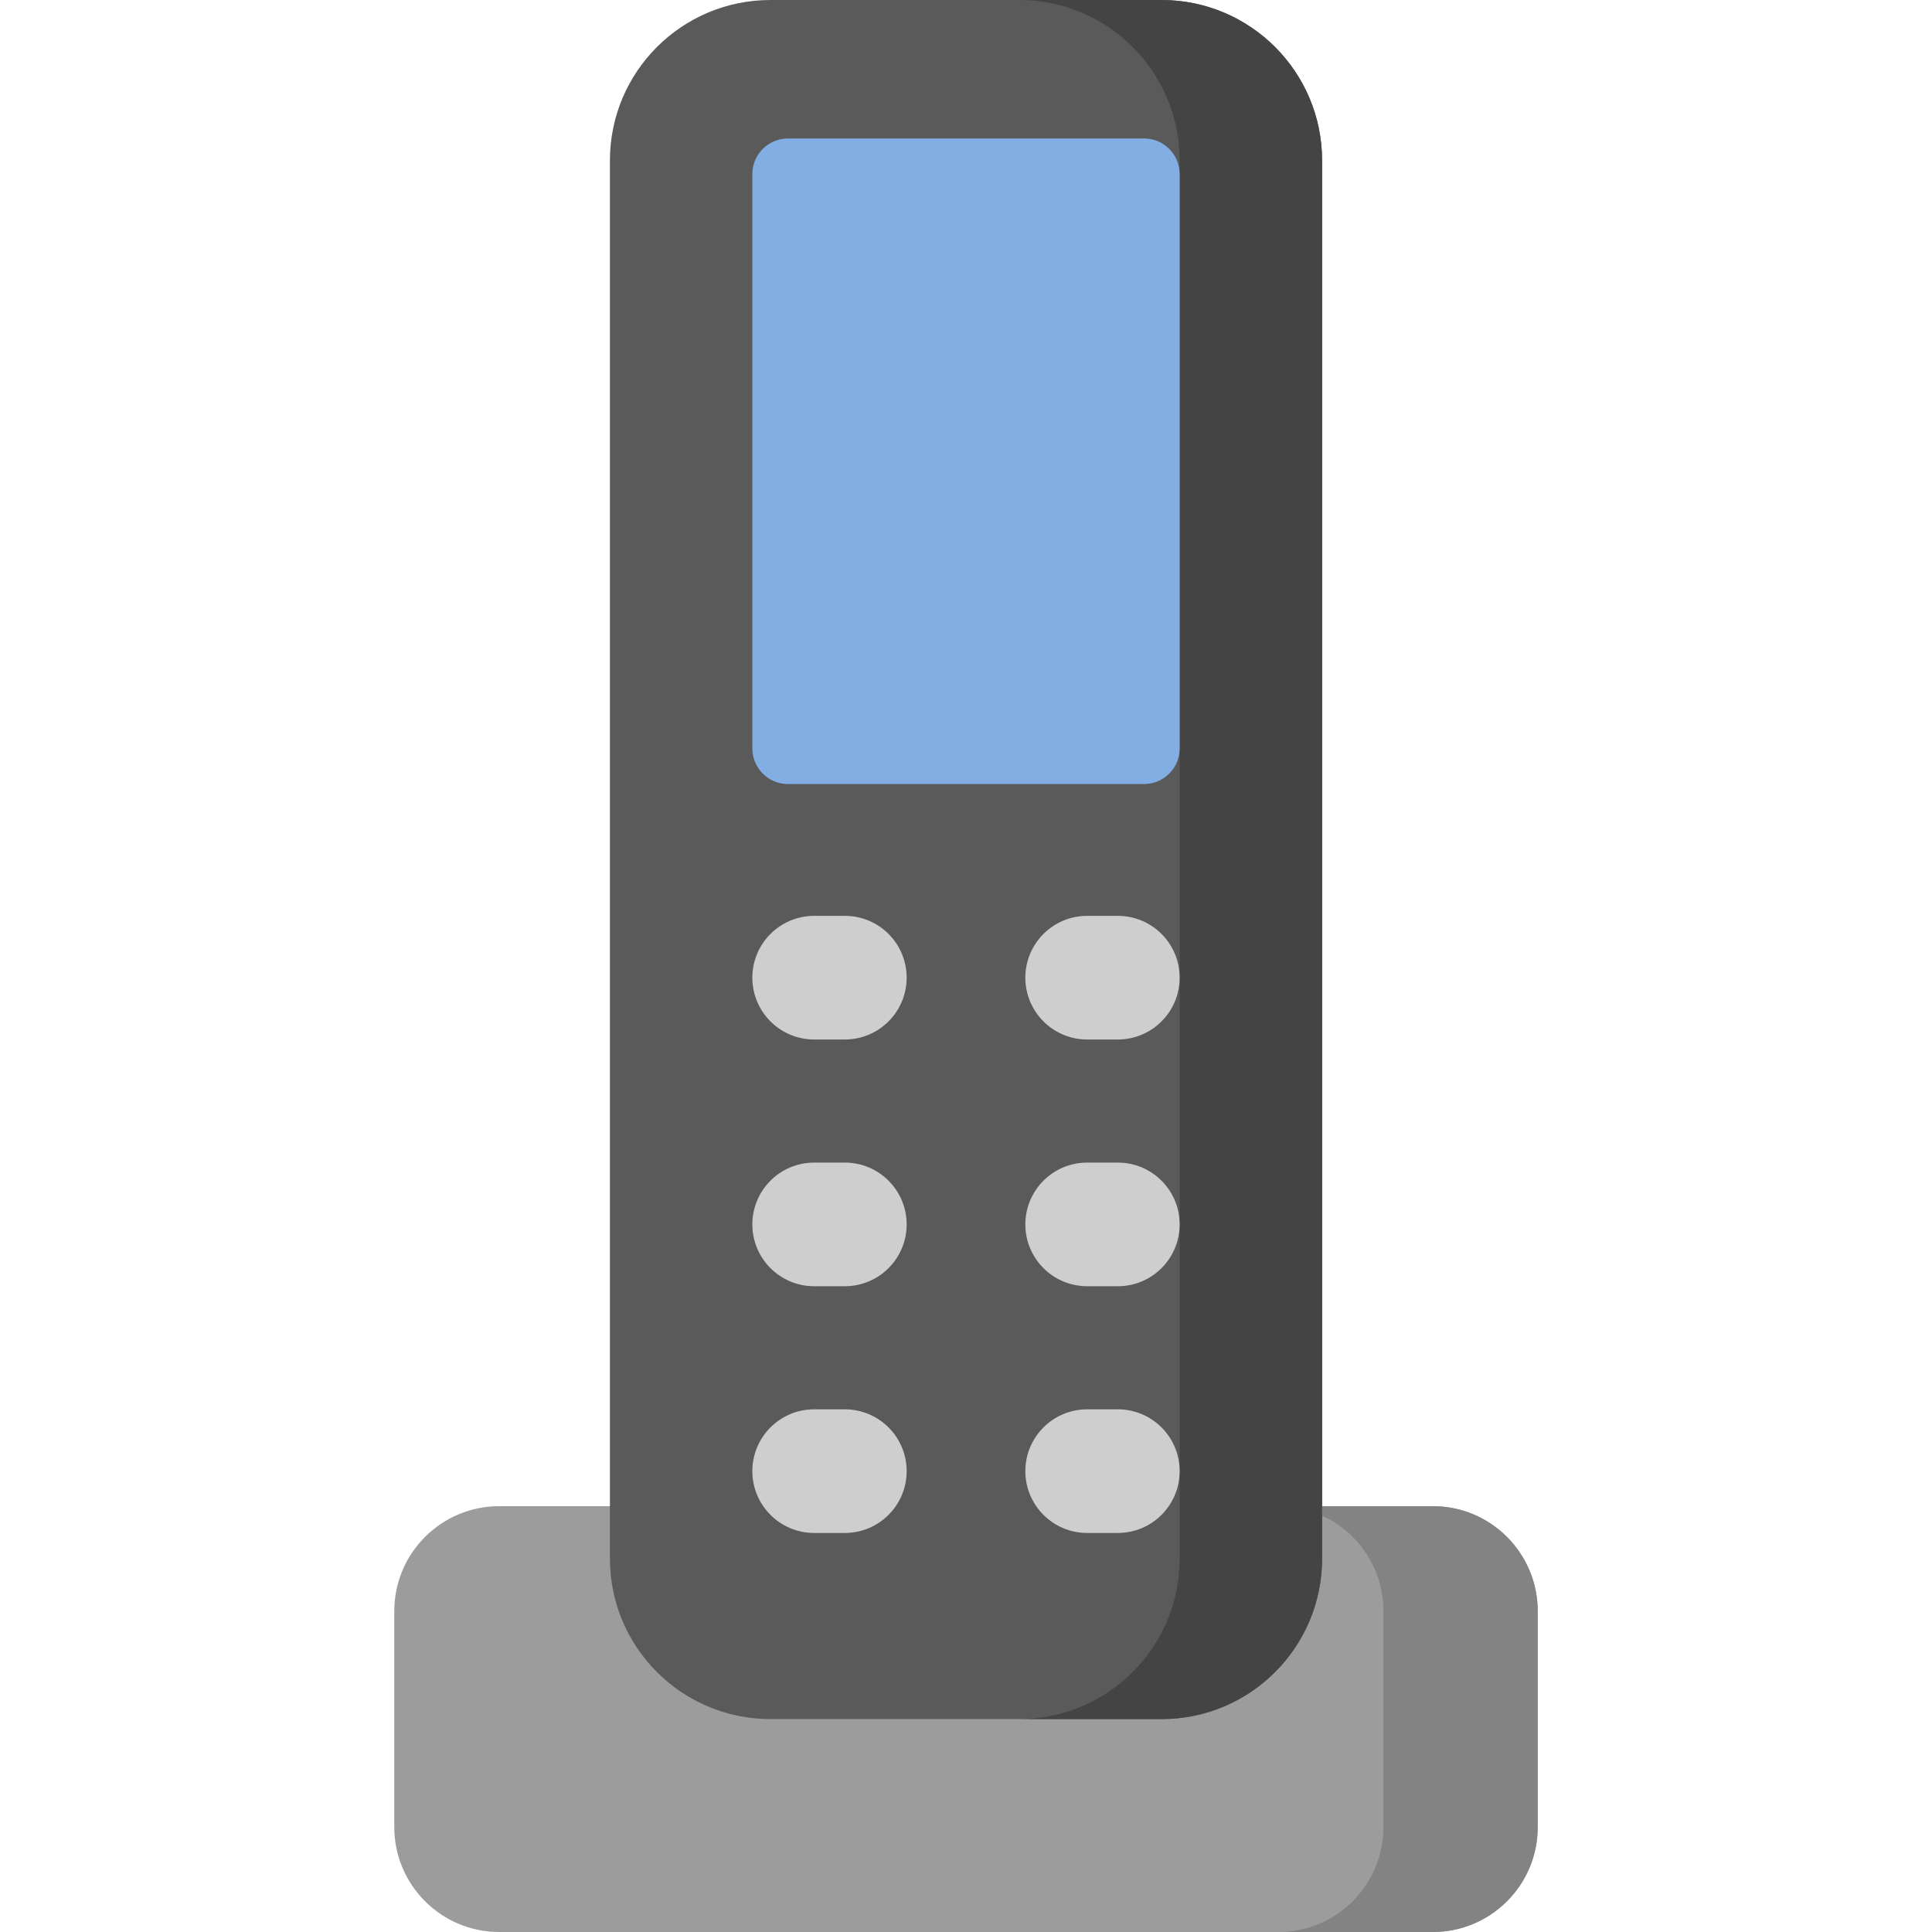 <svg id="Capa_1" enable-background="new 0 0 512 512" height="512" viewBox="0 0 512 512" width="512" xmlns="http://www.w3.org/2000/svg"><g><path d="m379.695 512h-247.39c-15.362 0-27.815-12.453-27.815-27.815v-57.219c0-15.362 12.453-27.815 27.815-27.815h247.391c15.362 0 27.815 12.453 27.815 27.815v57.219c-.001 15.362-12.454 27.815-27.816 27.815z" fill="#9c9c9c"/><path d="m307.83 455.576h-103.66c-23.492 0-42.535-19.044-42.535-42.535v-370.506c0-23.491 19.043-42.535 42.535-42.535h103.66c23.492 0 42.535 19.044 42.535 42.535v370.505c0 23.492-19.043 42.536-42.535 42.536z" fill="#5a5a5a"/><path d="m379.695 399.151h-40.883c15.362 0 27.815 12.453 27.815 27.815v57.219c0 15.362-12.453 27.815-27.815 27.815h40.883c15.362 0 27.815-12.453 27.815-27.815v-57.219c0-15.362-12.453-27.815-27.815-27.815z" fill="#838383"/><path d="m307.83 0h-37.746c23.492 0 42.535 19.044 42.535 42.535v370.505c0 23.491-19.043 42.535-42.535 42.535h37.746c23.491 0 42.535-19.044 42.535-42.535v-370.505c0-23.491-19.043-42.535-42.535-42.535z" fill="#444"/><path d="m303.183 207.779h-94.365c-5.212 0-9.437-4.225-9.437-9.437v-152.208c0-5.212 4.225-9.437 9.437-9.437h94.365c5.212 0 9.437 4.225 9.437 9.437v152.208c-.001 5.212-4.226 9.437-9.437 9.437z" fill="#82aee3"/><g fill="#cecece"><path d="m223.89 275.477h-8.126c-9.048 0-16.383-7.335-16.383-16.383 0-9.048 7.335-16.383 16.383-16.383h8.126c9.048 0 16.383 7.335 16.383 16.383-.001 9.048-7.335 16.383-16.383 16.383z"/><path d="m296.236 275.477h-8.126c-9.048 0-16.383-7.335-16.383-16.383 0-9.048 7.335-16.383 16.383-16.383h8.126c9.048 0 16.383 7.335 16.383 16.383 0 9.048-7.335 16.383-16.383 16.383z"/><path d="m223.89 340.864h-8.126c-9.048 0-16.383-7.335-16.383-16.383 0-9.048 7.335-16.383 16.383-16.383h8.126c9.048 0 16.383 7.335 16.383 16.383-.001 9.048-7.335 16.383-16.383 16.383z"/><path d="m296.236 340.864h-8.126c-9.048 0-16.383-7.335-16.383-16.383 0-9.048 7.335-16.383 16.383-16.383h8.126c9.048 0 16.383 7.335 16.383 16.383 0 9.048-7.335 16.383-16.383 16.383z"/><path d="m223.89 406.251h-8.126c-9.048 0-16.383-7.335-16.383-16.383 0-9.048 7.335-16.383 16.383-16.383h8.126c9.048 0 16.383 7.335 16.383 16.383-.001 9.048-7.335 16.383-16.383 16.383z"/><path d="m296.236 406.251h-8.126c-9.048 0-16.383-7.335-16.383-16.383 0-9.048 7.335-16.383 16.383-16.383h8.126c9.048 0 16.383 7.335 16.383 16.383 0 9.048-7.335 16.383-16.383 16.383z"/></g></g></svg>